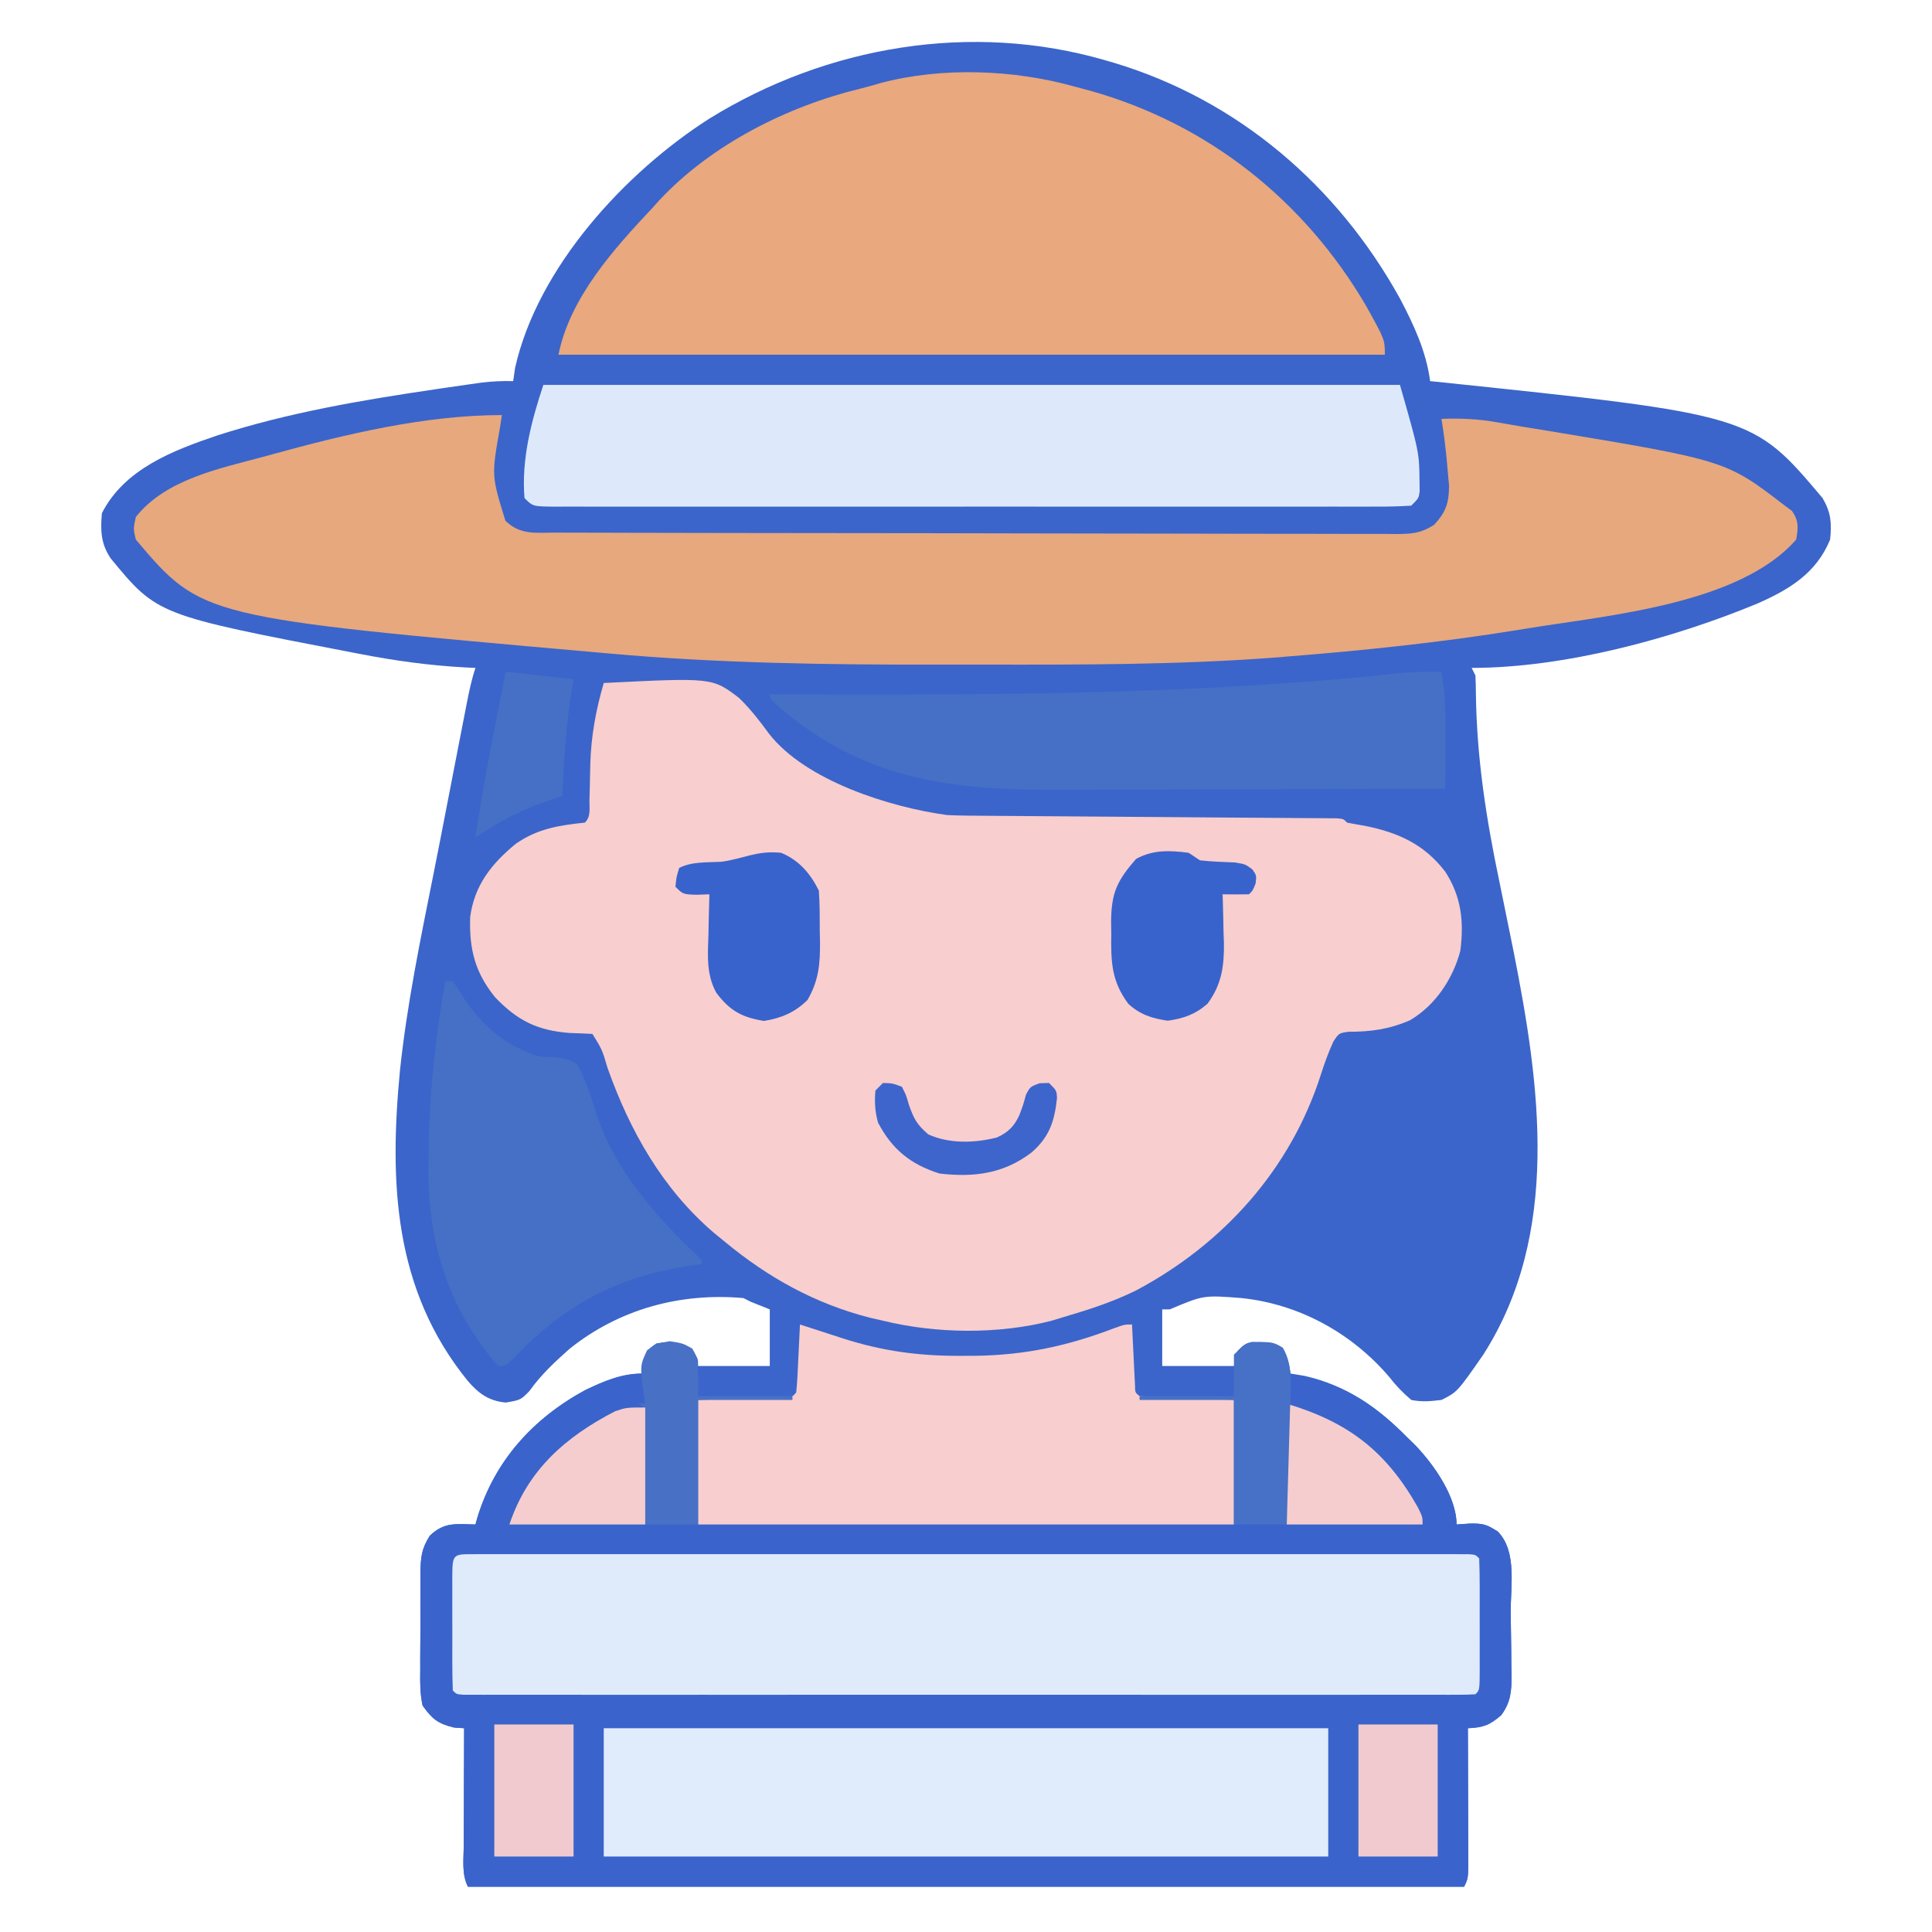 <?xml version="1.0" encoding="UTF-8"?>
<svg version="1.1" xmlns="http://www.w3.org/2000/svg" width="512" height="512">
<path d="M0 0 C0.738 0.214 1.477 0.429 2.238 0.649 C35.133 10.559 61.485 33.238 77.998 63.101 C81.671 70.064 84.96 77.139 86 85 C86.539 85.054 87.077 85.108 87.632 85.164 C171.387 93.917 171.387 93.917 190 116 C192.231 119.8 192.45 122.579 192 127 C188.344 135.901 181.192 140.232 172.647 143.983 C150.222 153.252 121.58 161 97 161 C97.33 161.66 97.66 162.32 98 163 C98.09 164.622 98.123 166.247 98.127 167.872 C98.36 185 100.864 201.016 104.375 217.75 C105.372 222.597 106.357 227.446 107.336 232.297 C107.572 233.46 107.808 234.624 108.051 235.822 C115.162 271.534 120.665 310.844 100.062 343.035 C93.2 352.9 93.2 352.9 89 355 C85.99 355.353 83.911 355.577 81 355 C78.658 352.985 77.049 351.32 75.188 348.938 C65.302 337.333 51.337 329.589 36 328 C25.976 327.217 25.976 327.217 17 331 C16.34 331 15.68 331 15 331 C15 335.95 15 340.9 15 346 C21.27 346 27.54 346 34 346 C34.33 344.68 34.66 343.36 35 342 C37 340 37 340 40.938 339.688 C43.515 339.762 44.715 339.825 46.938 341.188 C48.249 343.425 48.654 345.443 49 348 C50.856 348.309 50.856 348.309 52.75 348.625 C63.795 351.139 72.148 357.052 80 365 C80.973 365.94 80.973 365.94 81.965 366.898 C86.934 372.052 93 380.623 93 388 C94.217 387.918 95.434 387.835 96.688 387.75 C100.073 387.738 100.939 387.961 103.938 389.875 C109.081 395.175 107.306 404.331 107.35 411.338 C107.367 413.272 107.394 415.206 107.432 417.14 C107.487 419.932 107.509 422.723 107.523 425.516 C107.546 426.375 107.569 427.235 107.592 428.12 C107.578 432.23 107.338 435.168 104.842 438.53 C101.741 441.225 100.05 441.812 96 442 C96.008 443.802 96.008 443.802 96.016 445.64 C96.034 450.087 96.045 454.533 96.055 458.98 C96.06 460.906 96.067 462.833 96.075 464.759 C96.088 467.524 96.093 470.29 96.098 473.055 C96.103 473.919 96.108 474.784 96.113 475.675 C96.114 481.772 96.114 481.772 95 484 C7.88 484 -79.24 484 -169 484 C-170.692 480.616 -170.12 476.775 -170.098 473.055 C-170.096 472.17 -170.095 471.285 -170.093 470.373 C-170.088 467.54 -170.075 464.708 -170.062 461.875 C-170.057 459.957 -170.053 458.039 -170.049 456.121 C-170.038 451.414 -170.021 446.707 -170 442 C-170.887 441.938 -171.774 441.876 -172.688 441.812 C-176.975 440.761 -178.434 439.594 -181 436 C-181.702 432.824 -181.678 429.742 -181.629 426.5 C-181.631 425.587 -181.634 424.673 -181.636 423.732 C-181.635 421.806 -181.622 419.879 -181.597 417.953 C-181.563 415.009 -181.576 412.069 -181.596 409.125 C-181.589 407.25 -181.579 405.375 -181.566 403.5 C-181.574 402.184 -181.574 402.184 -181.581 400.842 C-181.502 396.71 -181.339 394.538 -179.09 390.969 C-175.166 387.272 -172.194 387.916 -167 388 C-166.853 387.466 -166.706 386.933 -166.555 386.383 C-161.979 371.185 -151.768 359.907 -137.871 352.371 C-133.041 350.064 -128.402 348 -123 348 C-122.845 346.855 -122.845 346.855 -122.688 345.688 C-121.924 342.703 -121.595 341.643 -119 340 C-114.919 339.481 -112.874 339.328 -109.562 341.875 C-108 344 -108 344 -108 346 C-101.73 346 -95.46 346 -89 346 C-89 341.05 -89 336.1 -89 331 C-90.65 330.34 -92.3 329.68 -94 329 C-94.66 328.67 -95.32 328.34 -96 328 C-112.698 326.524 -128.914 330.913 -142.074 341.465 C-145.993 344.944 -149.645 348.349 -152.688 352.625 C-155 355 -155 355 -158.938 355.688 C-163.409 355.294 -166.116 353.33 -169 350 C-188.713 325.749 -189.85 297.349 -187 267.625 C-185.149 250.176 -181.598 233.011 -178.159 215.82 C-176.919 209.614 -175.714 203.401 -174.512 197.188 C-173.696 192.979 -172.879 188.771 -172.062 184.562 C-171.767 183.039 -171.767 183.039 -171.465 181.485 C-170.907 178.616 -170.347 175.747 -169.785 172.879 C-169.619 172.022 -169.453 171.164 -169.281 170.281 C-168.659 167.116 -168.021 164.064 -167 161 C-167.902 160.959 -168.805 160.918 -169.734 160.876 C-179.166 160.359 -188.281 159.119 -197.562 157.312 C-198.253 157.18 -198.943 157.048 -199.655 156.912 C-251.303 146.982 -251.303 146.982 -263.664 131.98 C-266.298 128.076 -266.39 124.598 -266 120 C-260.02 108.279 -247.23 103.406 -235.422 99.398 C-216.647 93.357 -197.279 90.063 -177.812 87.188 C-176.686 87.021 -176.686 87.021 -175.536 86.85 C-173.386 86.534 -171.234 86.225 -169.082 85.918 C-167.837 85.74 -166.591 85.563 -165.308 85.38 C-162.494 85.057 -159.827 84.921 -157 85 C-156.835 83.845 -156.67 82.69 -156.5 81.5 C-150.501 54.778 -127.291 29.65 -104.996 15.422 C-73.829 -3.831 -35.487 -10.337 0 0 Z " fill="#3B65CA" transform="translate(293,16)"/>
<path d="M0 0 C0.523 0.171 1.046 0.343 1.585 0.519 C4.013 1.31 6.444 2.093 8.875 2.875 C9.697 3.144 10.52 3.414 11.367 3.691 C21.933 7.076 31.574 8.364 42.688 8.312 C44.55 8.305 44.55 8.305 46.45 8.298 C59.622 8.129 71.008 5.685 83.27 0.988 C86 0 86 0 88 0 C88.061 1.288 88.121 2.576 88.184 3.902 C88.268 5.581 88.353 7.259 88.438 8.938 C88.477 9.788 88.516 10.638 88.557 11.514 C88.619 12.727 88.619 12.727 88.684 13.965 C88.72 14.714 88.757 15.463 88.795 16.234 C88.818 18.025 88.818 18.025 90 19 C91.852 19.158 93.709 19.251 95.566 19.316 C96.579 19.355 97.592 19.393 98.635 19.432 C99.931 19.475 101.227 19.518 102.562 19.562 C108.719 19.779 108.719 19.779 115 20 C115 30.89 115 41.78 115 53 C119.62 53 124.24 53 129 53 C129 39.8 129 26.6 129 13 C142.351 14.669 151.729 20.463 161 30 C161.646 30.625 162.292 31.25 162.957 31.895 C167.933 37.043 174 45.623 174 53 C175.217 52.917 176.434 52.835 177.688 52.75 C181.073 52.738 181.939 52.961 184.938 54.875 C190.081 60.175 188.306 69.331 188.35 76.338 C188.367 78.272 188.394 80.206 188.432 82.14 C188.487 84.932 188.509 87.723 188.523 90.516 C188.546 91.375 188.569 92.235 188.592 93.12 C188.578 97.23 188.338 100.168 185.842 103.53 C182.741 106.225 181.05 106.812 177 107 C177.008 108.802 177.008 108.802 177.016 110.64 C177.034 115.087 177.045 119.533 177.055 123.98 C177.06 125.906 177.067 127.833 177.075 129.759 C177.088 132.524 177.093 135.29 177.098 138.055 C177.103 138.919 177.108 139.784 177.113 140.675 C177.114 146.772 177.114 146.772 176 149 C88.88 149 1.76 149 -88 149 C-89.692 145.616 -89.12 141.775 -89.098 138.055 C-89.096 137.17 -89.095 136.285 -89.093 135.373 C-89.088 132.54 -89.075 129.708 -89.062 126.875 C-89.057 124.957 -89.053 123.039 -89.049 121.121 C-89.038 116.414 -89.021 111.707 -89 107 C-89.887 106.938 -90.774 106.876 -91.688 106.812 C-95.975 105.761 -97.434 104.594 -100 101 C-100.702 97.824 -100.678 94.742 -100.629 91.5 C-100.631 90.587 -100.634 89.673 -100.636 88.732 C-100.635 86.806 -100.622 84.879 -100.597 82.953 C-100.563 80.009 -100.576 77.069 -100.596 74.125 C-100.589 72.25 -100.579 70.375 -100.566 68.5 C-100.571 67.623 -100.576 66.746 -100.581 65.842 C-100.502 61.71 -100.339 59.538 -98.09 55.969 C-94.166 52.272 -91.194 52.916 -86 53 C-85.853 52.466 -85.706 51.933 -85.555 51.383 C-80.98 36.187 -70.768 24.899 -56.867 17.371 C-51.533 14.82 -46.943 13 -41 13 C-41 26.2 -41 39.4 -41 53 C-36.38 53 -31.76 53 -27 53 C-27 42.11 -27 31.22 -27 20 C-14.562 19.562 -14.562 19.562 -10.635 19.432 C-9.622 19.394 -8.61 19.356 -7.566 19.316 C-6.524 19.28 -5.482 19.243 -4.408 19.205 C-2.05 19.265 -2.05 19.265 -1 18 C-0.844 16.66 -0.75 15.312 -0.684 13.965 C-0.642 13.156 -0.6 12.347 -0.557 11.514 C-0.517 10.664 -0.478 9.813 -0.438 8.938 C-0.373 7.656 -0.373 7.656 -0.307 6.35 C-0.2 4.233 -0.1 2.117 0 0 Z " fill="#3A64CC" transform="translate(212,351)"/>
<path d="M0 0 C28.763 -1.429 28.763 -1.429 35.824 3.938 C38.799 6.802 41.299 10.008 43.722 13.346 C53.463 25.956 75.985 32.961 91 35 C94.434 35.159 97.866 35.174 101.304 35.189 C102.327 35.198 103.351 35.206 104.405 35.215 C106.62 35.232 108.835 35.247 111.049 35.26 C114.549 35.281 118.049 35.308 121.549 35.337 C130.235 35.407 138.921 35.466 147.607 35.526 C154.958 35.577 162.309 35.632 169.66 35.692 C173.117 35.719 176.574 35.739 180.032 35.76 C182.135 35.776 184.239 35.793 186.343 35.811 C187.312 35.815 188.281 35.819 189.279 35.823 C190.155 35.832 191.031 35.84 191.934 35.849 C192.7 35.854 193.465 35.859 194.254 35.864 C196 36 196 36 197 37 C198.495 37.3 199.996 37.564 201.5 37.812 C210.411 39.567 217.377 42.658 223 50 C227.285 56.592 228.001 63.281 227 71 C225.026 78.429 220.388 85.409 213.711 89.352 C208.265 91.755 203.279 92.442 197.348 92.434 C194.827 92.79 194.827 92.79 193.348 95.043 C192.051 97.888 191.009 100.743 190.062 103.722 C182.058 128.818 164.226 148.686 141.022 161.007 C134.921 164.003 128.508 166.087 122 168 C120.873 168.34 119.747 168.681 118.586 169.031 C104.562 172.646 88.054 172.454 74 169 C72.922 168.755 71.845 168.51 70.734 168.258 C56.11 164.553 43.574 157.61 32 148 C30.691 146.937 30.691 146.937 29.355 145.852 C15.654 134.191 6.939 118.768 1 102 C-0.432 97.144 -0.432 97.144 -3 93 C-4.999 92.893 -6.999 92.815 -9 92.75 C-17.595 92.12 -22.98 89.427 -28.875 83.188 C-34.172 76.588 -35.668 70.476 -35.402 62.023 C-34.285 53.625 -29.742 47.892 -23.328 42.625 C-17.558 38.597 -11.873 37.724 -5 37 C-3.344 35.344 -3.832 33.353 -3.789 31.074 C-3.747 29.536 -3.747 29.536 -3.703 27.967 C-3.652 25.824 -3.608 23.68 -3.57 21.537 C-3.346 14.015 -2.102 7.223 0 0 Z " fill="#F8CECE" transform="translate(160,181)"/>
<path d="M0 0 C-0.234 1.576 -0.234 1.576 -0.473 3.184 C-2.768 16.017 -2.768 16.017 0.938 28 C4.935 31.876 9 31.148 14.28 31.147 C15.254 31.151 16.229 31.155 17.232 31.158 C20.517 31.169 23.802 31.173 27.087 31.177 C29.434 31.183 31.781 31.19 34.128 31.197 C41.185 31.216 48.243 31.227 55.3 31.236 C58.622 31.24 61.944 31.245 65.267 31.251 C76.308 31.268 87.349 31.282 98.39 31.289 C101.256 31.291 104.122 31.293 106.988 31.295 C107.7 31.296 108.413 31.296 109.147 31.297 C120.689 31.305 132.232 31.33 143.774 31.363 C155.62 31.396 167.466 31.414 179.312 31.417 C185.965 31.419 192.618 31.428 199.271 31.453 C205.528 31.477 211.784 31.481 218.041 31.471 C220.34 31.47 222.639 31.477 224.938 31.49 C228.072 31.508 231.205 31.501 234.339 31.488 C235.253 31.499 236.167 31.51 237.109 31.521 C241.255 31.479 243.431 31.355 247.021 29.115 C250.184 25.736 250.995 23.319 251.012 18.695 C250.851 16.928 250.851 16.928 250.688 15.125 C250.579 13.898 250.471 12.671 250.359 11.406 C249.991 7.916 249.577 4.461 249 1 C253.986 0.834 258.583 1.005 263.5 1.871 C265.079 2.145 265.079 2.145 266.69 2.425 C268.329 2.71 268.329 2.71 270 3 C272.151 3.349 274.302 3.697 276.453 4.043 C324.41 12.008 324.41 12.008 340 24 C340.619 24.454 341.238 24.907 341.875 25.375 C343.742 28.071 343.572 29.82 343 33 C328.031 50.107 293.393 53.033 272 56.5 C271.085 56.65 270.171 56.799 269.229 56.953 C248.912 60.251 228.512 62.369 208 64 C206.278 64.142 206.278 64.142 204.521 64.286 C179.203 66.18 153.799 66.163 128.426 66.13 C123.961 66.125 119.497 66.128 115.032 66.134 C86.119 66.166 57.319 65.775 28.5 63.188 C27.499 63.099 26.498 63.011 25.467 62.921 C-79.512 53.642 -79.512 53.642 -97 33 C-97.688 30.125 -97.688 30.125 -97 27 C-89.059 16.978 -74.705 14.144 -63 11 C-62.255 10.794 -61.51 10.588 -60.743 10.375 C-41.318 5.019 -20.23 0 0 0 Z " fill="#E7A87D" transform="translate(133,110)"/>
<path d="M0 0 C1.274 0.34 2.547 0.681 3.859 1.031 C35.125 9.805 60.594 30.033 77 58 C82 66.995 82 66.995 82 71 C9.73 71 -62.54 71 -137 71 C-133.972 55.86 -122.313 42.955 -112 32 C-111.461 31.397 -110.922 30.793 -110.367 30.172 C-96.604 15.371 -76.345 5.146 -56.911 0.472 C-55.175 0.043 -53.457 -0.455 -51.742 -0.961 C-35.426 -5.331 -16.175 -4.579 0 0 Z " fill="#E9A87D" transform="translate(285,23)"/>
<path d="M0 0 C0.942 -0.003 1.884 -0.005 2.854 -0.008 C3.901 -0.006 4.948 -0.003 6.027 -0.001 C7.13 -0.003 8.232 -0.004 9.368 -0.006 C13.094 -0.01 16.82 -0.007 20.546 -0.004 C23.204 -0.005 25.863 -0.007 28.522 -0.009 C35.012 -0.013 41.502 -0.012 47.992 -0.009 C53.264 -0.007 58.536 -0.007 63.808 -0.008 C64.932 -0.008 64.932 -0.008 66.078 -0.008 C67.599 -0.009 69.12 -0.009 70.641 -0.009 C84.922 -0.012 99.203 -0.009 113.484 -0.004 C125.752 0.001 138.019 0 150.286 -0.005 C164.514 -0.01 178.743 -0.012 192.971 -0.009 C194.486 -0.009 196.002 -0.008 197.518 -0.008 C198.637 -0.008 198.637 -0.008 199.778 -0.008 C205.047 -0.007 210.316 -0.008 215.585 -0.01 C222.002 -0.013 228.418 -0.013 234.835 -0.007 C238.112 -0.005 241.389 -0.004 244.666 -0.007 C248.21 -0.01 251.755 -0.006 255.299 -0.001 C256.87 -0.004 256.87 -0.004 258.472 -0.008 C259.414 -0.005 260.356 -0.003 261.326 0 C262.555 0 262.555 0 263.809 0 C265.663 0.126 265.663 0.126 266.663 1.126 C266.764 3.708 266.803 6.262 266.796 8.845 C266.797 10.004 266.797 10.004 266.799 11.187 C266.799 12.825 266.798 14.462 266.793 16.1 C266.788 18.615 266.793 21.13 266.8 23.645 C266.799 25.233 266.798 26.82 266.796 28.407 C266.798 29.164 266.8 29.922 266.802 30.702 C266.778 36.011 266.778 36.011 265.663 37.126 C264.22 37.223 262.772 37.251 261.326 37.252 C260.384 37.254 259.442 37.257 258.472 37.26 C257.425 37.257 256.378 37.255 255.299 37.253 C253.645 37.255 253.645 37.255 251.958 37.258 C248.232 37.262 244.506 37.258 240.78 37.255 C238.122 37.257 235.463 37.258 232.804 37.261 C226.314 37.265 219.825 37.264 213.335 37.261 C208.062 37.259 202.79 37.259 197.518 37.26 C196.395 37.26 196.395 37.26 195.249 37.26 C193.727 37.26 192.206 37.261 190.685 37.261 C176.404 37.264 162.123 37.261 147.842 37.255 C135.574 37.251 123.307 37.252 111.04 37.256 C96.812 37.262 82.584 37.264 68.355 37.261 C66.84 37.26 65.324 37.26 63.808 37.26 C62.689 37.259 62.689 37.259 61.548 37.259 C56.279 37.258 51.01 37.26 45.741 37.262 C39.324 37.265 32.908 37.264 26.491 37.259 C23.214 37.256 19.937 37.256 16.66 37.259 C13.116 37.261 9.571 37.258 6.027 37.253 C4.98 37.255 3.933 37.257 2.854 37.26 C1.912 37.257 0.97 37.254 0 37.252 C-1.229 37.251 -1.229 37.251 -2.483 37.251 C-4.337 37.126 -4.337 37.126 -5.337 36.126 C-5.438 33.544 -5.477 30.989 -5.47 28.407 C-5.471 27.634 -5.472 26.861 -5.473 26.064 C-5.473 24.427 -5.471 22.789 -5.467 21.152 C-5.462 18.637 -5.467 16.122 -5.474 13.606 C-5.473 12.019 -5.472 10.432 -5.47 8.845 C-5.472 8.087 -5.474 7.33 -5.476 6.55 C-5.446 0.001 -5.446 0.001 0 0 Z " fill="#DFEAFB" transform="translate(125.337,411.874)"/>
<path d="M0 0 C74.91 0 149.82 0 227 0 C232.118 17.914 232.118 17.914 232.188 25.812 C232.202 26.561 232.216 27.31 232.23 28.082 C232 30 232 30 230 32 C226.946 32.198 223.983 32.269 220.927 32.254 C219.976 32.257 219.024 32.26 218.043 32.263 C214.834 32.271 211.625 32.265 208.416 32.259 C206.123 32.261 203.831 32.265 201.538 32.269 C195.297 32.279 189.055 32.275 182.814 32.269 C176.295 32.264 169.776 32.268 163.257 32.271 C151.606 32.275 139.955 32.269 128.304 32.259 C117.733 32.25 107.161 32.252 96.589 32.261 C84.323 32.271 72.057 32.275 59.792 32.27 C53.295 32.266 46.798 32.266 40.301 32.273 C34.194 32.278 28.088 32.274 21.981 32.263 C19.734 32.26 17.487 32.261 15.24 32.265 C12.184 32.271 9.128 32.264 6.073 32.254 C5.173 32.258 4.274 32.263 3.347 32.267 C-2.772 32.228 -2.772 32.228 -5 30 C-5.863 19.814 -3.2 9.599 0 0 Z " fill="#DDE9FB" transform="translate(144,102)"/>
<path d="M0 0 C63.36 0 126.72 0 192 0 C192 11.22 192 22.44 192 34 C128.64 34 65.28 34 0 34 C0 22.78 0 11.56 0 0 Z " fill="#E0EBFC" transform="translate(160,458)"/>
<path d="M0 0 C0.523 0.171 1.046 0.343 1.585 0.519 C4.013 1.31 6.444 2.093 8.875 2.875 C9.697 3.144 10.52 3.414 11.367 3.691 C21.933 7.076 31.574 8.364 42.688 8.312 C44.55 8.305 44.55 8.305 46.45 8.298 C59.622 8.129 71.008 5.685 83.27 0.988 C86 0 86 0 88 0 C88.061 1.288 88.121 2.576 88.184 3.902 C88.268 5.581 88.353 7.259 88.438 8.938 C88.477 9.788 88.516 10.638 88.557 11.514 C88.599 12.323 88.64 13.131 88.684 13.965 C88.72 14.714 88.757 15.463 88.795 16.234 C88.818 18.025 88.818 18.025 90 19 C91.852 19.158 93.709 19.251 95.566 19.316 C96.579 19.355 97.592 19.393 98.635 19.432 C99.931 19.475 101.227 19.518 102.562 19.562 C108.719 19.779 108.719 19.779 115 20 C115 30.89 115 41.78 115 53 C68.14 53 21.28 53 -27 53 C-27 42.11 -27 31.22 -27 20 C-14.562 19.562 -14.562 19.562 -10.635 19.432 C-9.622 19.394 -8.61 19.356 -7.566 19.316 C-6.524 19.28 -5.482 19.243 -4.408 19.205 C-2.05 19.265 -2.05 19.265 -1 18 C-0.844 16.66 -0.75 15.312 -0.684 13.965 C-0.642 13.156 -0.6 12.347 -0.557 11.514 C-0.517 10.664 -0.478 9.813 -0.438 8.938 C-0.394 8.083 -0.351 7.229 -0.307 6.35 C-0.2 4.233 -0.1 2.117 0 0 Z " fill="#F8CECE" transform="translate(212,351)"/>
<path d="M0 0 C1.181 6.483 1.113 12.862 1.062 19.438 C1.058 20.551 1.053 21.664 1.049 22.811 C1.037 25.54 1.021 28.27 1 31 C-15.265 31.07 -31.53 31.123 -47.795 31.155 C-55.349 31.171 -62.903 31.192 -70.457 31.226 C-77.049 31.256 -83.641 31.276 -90.233 31.282 C-93.717 31.286 -97.2 31.295 -100.683 31.317 C-130.095 31.496 -153.892 28.674 -176.672 8.348 C-178 7 -178 7 -178 6 C-177.287 6.002 -176.574 6.004 -175.839 6.007 C-133.588 6.132 -91.436 6.228 -49.25 3.562 C-48.276 3.501 -47.303 3.44 -46.3 3.376 C-35.373 2.675 -24.478 1.832 -13.594 0.632 C-9.029 0.141 -4.591 -0.088 0 0 Z " fill="#4570C6" transform="translate(382,178)"/>
<path d="M0 0 C0.66 0 1.32 0 2 0 C3.227 1.723 3.227 1.723 4.625 4.062 C9.645 11.793 16.085 17.303 25 20 C25.852 20.04 26.704 20.08 27.582 20.121 C30.592 20.27 32.373 20.484 35 22 C37.377 26.457 38.769 31.095 40.28 35.899 C45.131 50.06 55.287 61.732 65.91 71.918 C66.6 72.605 67.289 73.292 68 74 C68 74.33 68 74.66 68 75 C66.935 75.147 65.87 75.294 64.773 75.445 C45.555 78.32 31.422 85.83 17.996 100.094 C16 102 16 102 14 102 C0.61 86.68 -4.776 68.674 -4.438 48.688 C-4.426 47.301 -4.415 45.914 -4.404 44.528 C-4.207 29.577 -2.588 14.724 0 0 Z " fill="#4570C6" transform="translate(118,260)"/>
<path d="M0 0 C0.99 0.66 1.98 1.32 3 2 C6.065 2.336 9.107 2.442 12.188 2.559 C15 3 15 3 16.891 4.402 C18 6 18 6 17.75 8.125 C17 10 17 10 16 11 C13.667 11.041 11.333 11.042 9 11 C9.021 11.594 9.042 12.189 9.063 12.801 C9.147 15.534 9.199 18.266 9.25 21 C9.3 22.402 9.3 22.402 9.352 23.832 C9.438 30.015 8.753 34.929 5 40 C1.831 42.784 -1.311 43.902 -5.5 44.5 C-9.67 43.904 -12.886 42.896 -16 40 C-20.479 33.968 -20.613 28.804 -20.5 21.438 C-20.515 20.422 -20.531 19.407 -20.547 18.361 C-20.506 10.591 -18.979 7.431 -13.938 1.625 C-9.497 -0.832 -4.975 -0.662 0 0 Z " fill="#3963CC" transform="translate(315,226)"/>
<path d="M0 0 C4.724 1.951 7.725 5.449 10 10 C10.268 13.556 10.232 17.122 10.25 20.688 C10.271 21.669 10.291 22.651 10.312 23.662 C10.344 29.562 9.974 33.85 7 39 C3.659 42.305 0.042 43.835 -4.562 44.562 C-10.404 43.607 -13.636 41.828 -17.191 37.062 C-19.875 32.123 -19.435 27.041 -19.25 21.562 C-19.232 20.545 -19.214 19.527 -19.195 18.479 C-19.148 15.985 -19.083 13.493 -19 11 C-20.671 11.062 -20.671 11.062 -22.375 11.125 C-26 11 -26 11 -28 9 C-27.75 6.438 -27.75 6.438 -27 4 C-23.564 2.282 -19.641 2.596 -15.848 2.379 C-9.906 1.588 -6.522 -0.669 0 0 Z " fill="#3963CC" transform="translate(207,226)"/>
<path d="M0 0 C0 10.23 0 20.46 0 31 C-11.88 31 -23.76 31 -36 31 C-31.192 16.577 -21.199 7.831 -8 1 C-5 0 -5 0 0 0 Z " fill="#F5CDCE" transform="translate(171,373)"/>
<path d="M0 0 C16.427 4.928 26.329 12.612 34.75 27.461 C36 30 36 30 36 32 C24.12 32 12.24 32 0 32 C0 21.44 0 10.88 0 0 Z " fill="#F6CDCE" transform="translate(341,372)"/>
<path d="M0 0 C6.93 0 13.86 0 21 0 C21 11.55 21 23.1 21 35 C14.07 35 7.14 35 0 35 C0 23.45 0 11.9 0 0 Z " fill="#F0CACE" transform="translate(360,457)"/>
<path d="M0 0 C6.93 0 13.86 0 21 0 C21 11.55 21 23.1 21 35 C14.07 35 7.14 35 0 35 C0 23.45 0 11.9 0 0 Z " fill="#F0CACE" transform="translate(131,457)"/>
<path d="M0 0 C3.5 0.562 3.5 0.562 5.938 1.938 C7.5 4.562 7.5 4.562 7.5 14.562 C15.75 14.562 24 14.562 32.5 14.562 C32.5 14.893 32.5 15.223 32.5 15.562 C24.25 15.562 16 15.562 7.5 15.562 C7.5 26.453 7.5 37.343 7.5 48.562 C2.88 48.562 -1.74 48.562 -6.5 48.562 C-6.5 38.333 -6.5 28.102 -6.5 17.562 C-7.16 17.233 -7.82 16.902 -8.5 16.562 C-7.84 16.562 -7.18 16.562 -6.5 16.562 C-6.619 15.826 -6.737 15.09 -6.859 14.332 C-7.904 6.422 -7.904 6.422 -6 2.375 C-3.5 0.562 -3.5 0.562 0 0 Z " fill="#4871C6" transform="translate(177.5,355.438)"/>
<path d="M0 0 C5.515 0.063 5.515 0.063 8 1.586 C10.851 6.449 10.114 12.209 9.941 17.637 C9.906 18.958 9.906 18.958 9.87 20.306 C9.794 23.108 9.709 25.909 9.625 28.711 C9.572 30.615 9.519 32.52 9.467 34.424 C9.338 39.082 9.202 43.74 9.062 48.398 C4.442 48.398 -0.177 48.398 -4.938 48.398 C-4.938 37.508 -4.938 26.618 -4.938 15.398 C-13.188 15.398 -21.438 15.398 -29.938 15.398 C-29.938 15.068 -29.938 14.738 -29.938 14.398 C-21.688 14.398 -13.438 14.398 -4.938 14.398 C-4.938 10.768 -4.938 7.138 -4.938 3.398 C-1.938 0.398 -1.938 0.398 0 0 Z " fill="#4771C6" transform="translate(331.938,355.602)"/>
<path d="M0 0 C5.94 0.66 11.88 1.32 18 2 C17.691 3.959 17.381 5.919 17.062 7.938 C15.86 16.27 15.387 24.595 15 33 C14.443 33.17 13.886 33.34 13.312 33.516 C5.497 35.998 -1.287 39.301 -8 44 C-6.581 34.166 -4.792 24.433 -2.875 14.688 C-2.595 13.253 -2.315 11.819 -2.035 10.385 C-1.36 6.923 -0.68 3.461 0 0 Z " fill="#4570C6" transform="translate(134,178)"/>
<path d="M0 0 C2.508 0.074 2.508 0.074 5 1 C6.117 3.145 6.117 3.145 6.875 5.812 C8.247 9.588 8.878 10.893 12 13.625 C17.623 16.17 24.299 15.939 30.188 14.445 C33.163 13.099 34.779 11.48 36.133 8.543 C37.151 5.844 37.151 5.844 37.883 3.145 C39 1 39 1 41.492 0.074 C42.32 0.05 43.147 0.025 44 0 C46 2 46 2 46.117 3.953 C45.477 10.026 44.172 14.228 39.391 18.406 C31.948 24.071 24.177 25.045 15 24 C7.329 21.585 2.42 17.609 -1.312 10.5 C-2.13 7.529 -2.273 5.068 -2 2 C-1.34 1.34 -0.68 0.68 0 0 Z " fill="#3D65CC" transform="translate(234,287)"/>
</svg>

